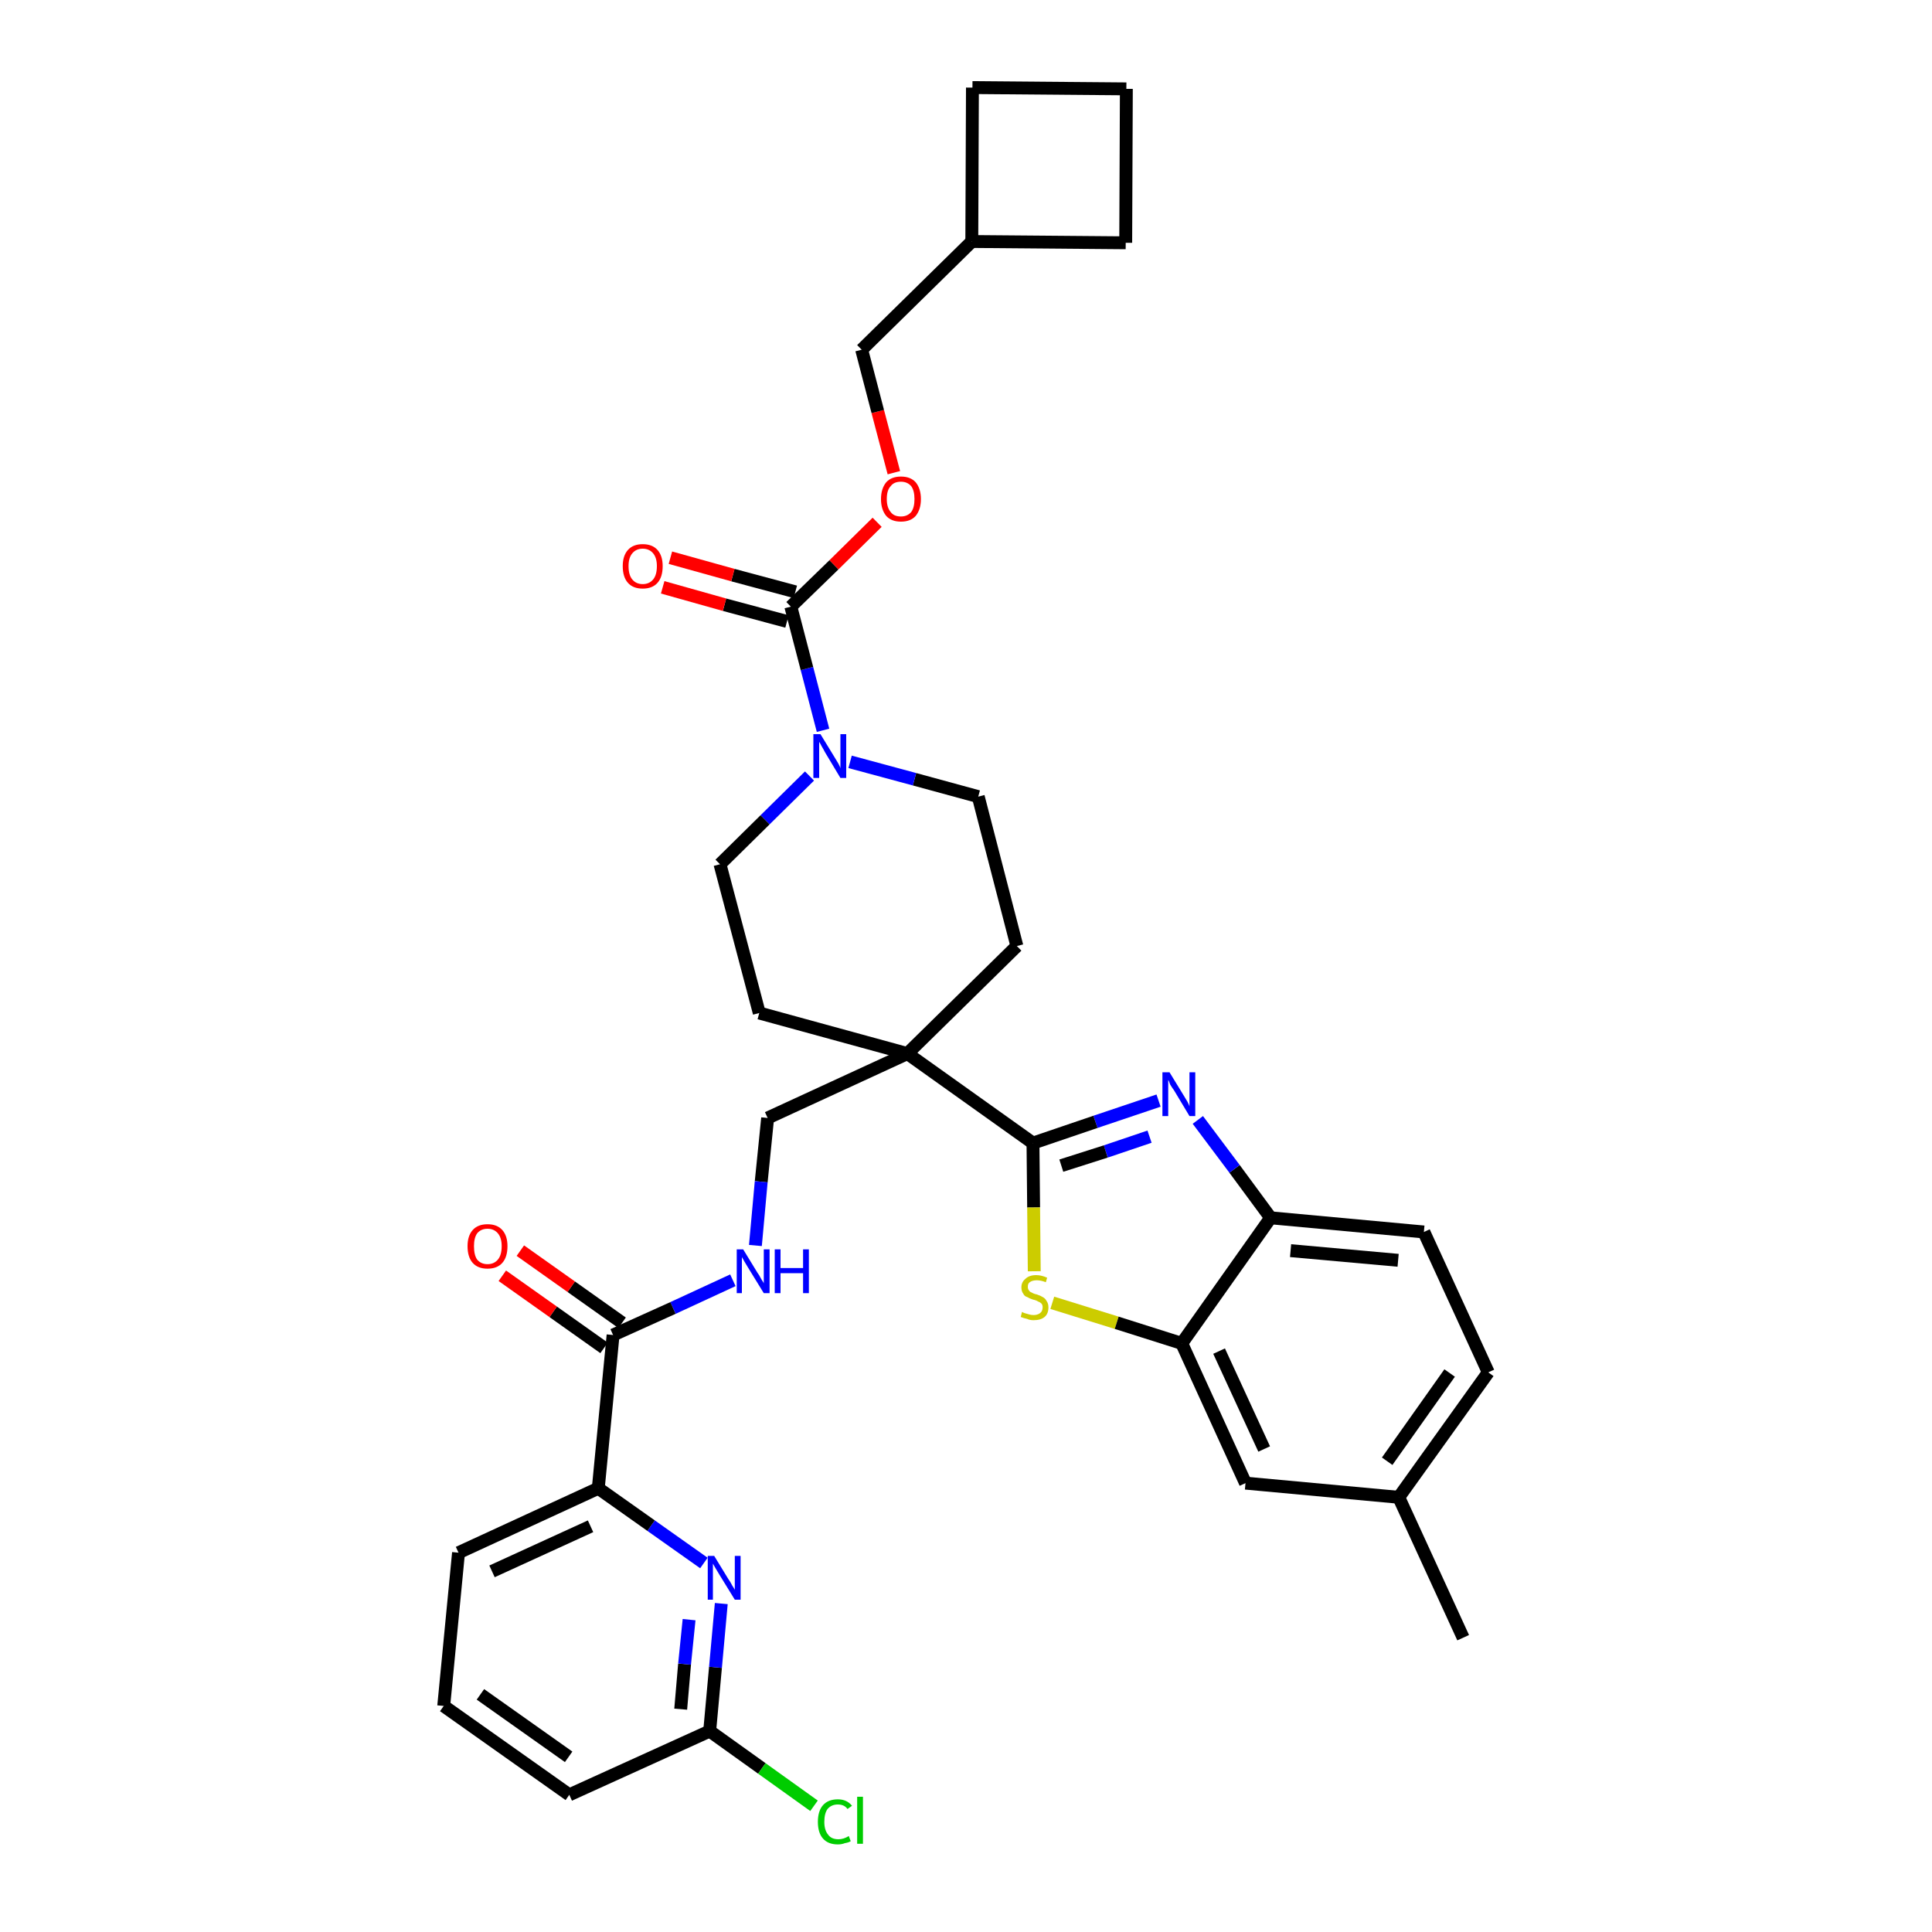 <?xml version='1.0' encoding='iso-8859-1'?>
<svg version='1.1' baseProfile='full'
              xmlns='http://www.w3.org/2000/svg'
                      xmlns:rdkit='http://www.rdkit.org/xml'
                      xmlns:xlink='http://www.w3.org/1999/xlink'
                  xml:space='preserve'
width='300px' height='300px' viewBox='0 0 300 300'>
<!-- END OF HEADER -->
<path class='bond-0 atom-0 atom-1' d='M 227.2,254.3 L 217.2,232.5' style='fill:none;fill-rule:evenodd;stroke:#000000;stroke-width:2.0px;stroke-linecap:butt;stroke-linejoin:miter;stroke-opacity:1' />
<path class='bond-1 atom-1 atom-2' d='M 217.2,232.5 L 231.1,213.1' style='fill:none;fill-rule:evenodd;stroke:#000000;stroke-width:2.0px;stroke-linecap:butt;stroke-linejoin:miter;stroke-opacity:1' />
<path class='bond-1 atom-1 atom-2' d='M 215.4,226.9 L 225.1,213.2' style='fill:none;fill-rule:evenodd;stroke:#000000;stroke-width:2.0px;stroke-linecap:butt;stroke-linejoin:miter;stroke-opacity:1' />
<path class='bond-34 atom-34 atom-1' d='M 193.4,230.3 L 217.2,232.5' style='fill:none;fill-rule:evenodd;stroke:#000000;stroke-width:2.0px;stroke-linecap:butt;stroke-linejoin:miter;stroke-opacity:1' />
<path class='bond-2 atom-2 atom-3' d='M 231.1,213.1 L 221.1,191.3' style='fill:none;fill-rule:evenodd;stroke:#000000;stroke-width:2.0px;stroke-linecap:butt;stroke-linejoin:miter;stroke-opacity:1' />
<path class='bond-3 atom-3 atom-4' d='M 221.1,191.3 L 197.3,189.1' style='fill:none;fill-rule:evenodd;stroke:#000000;stroke-width:2.0px;stroke-linecap:butt;stroke-linejoin:miter;stroke-opacity:1' />
<path class='bond-3 atom-3 atom-4' d='M 217.1,195.7 L 200.4,194.2' style='fill:none;fill-rule:evenodd;stroke:#000000;stroke-width:2.0px;stroke-linecap:butt;stroke-linejoin:miter;stroke-opacity:1' />
<path class='bond-4 atom-4 atom-5' d='M 197.3,189.1 L 191.7,181.5' style='fill:none;fill-rule:evenodd;stroke:#000000;stroke-width:2.0px;stroke-linecap:butt;stroke-linejoin:miter;stroke-opacity:1' />
<path class='bond-4 atom-4 atom-5' d='M 191.7,181.5 L 186.0,173.9' style='fill:none;fill-rule:evenodd;stroke:#0000FF;stroke-width:2.0px;stroke-linecap:butt;stroke-linejoin:miter;stroke-opacity:1' />
<path class='bond-35 atom-33 atom-4' d='M 183.5,208.6 L 197.3,189.1' style='fill:none;fill-rule:evenodd;stroke:#000000;stroke-width:2.0px;stroke-linecap:butt;stroke-linejoin:miter;stroke-opacity:1' />
<path class='bond-5 atom-5 atom-6' d='M 179.9,170.9 L 170.1,174.2' style='fill:none;fill-rule:evenodd;stroke:#0000FF;stroke-width:2.0px;stroke-linecap:butt;stroke-linejoin:miter;stroke-opacity:1' />
<path class='bond-5 atom-5 atom-6' d='M 170.1,174.2 L 160.4,177.5' style='fill:none;fill-rule:evenodd;stroke:#000000;stroke-width:2.0px;stroke-linecap:butt;stroke-linejoin:miter;stroke-opacity:1' />
<path class='bond-5 atom-5 atom-6' d='M 178.5,176.5 L 171.7,178.8' style='fill:none;fill-rule:evenodd;stroke:#0000FF;stroke-width:2.0px;stroke-linecap:butt;stroke-linejoin:miter;stroke-opacity:1' />
<path class='bond-5 atom-5 atom-6' d='M 171.7,178.8 L 164.8,181.0' style='fill:none;fill-rule:evenodd;stroke:#000000;stroke-width:2.0px;stroke-linecap:butt;stroke-linejoin:miter;stroke-opacity:1' />
<path class='bond-6 atom-6 atom-7' d='M 160.4,177.5 L 140.9,163.6' style='fill:none;fill-rule:evenodd;stroke:#000000;stroke-width:2.0px;stroke-linecap:butt;stroke-linejoin:miter;stroke-opacity:1' />
<path class='bond-31 atom-6 atom-32' d='M 160.4,177.5 L 160.5,187.5' style='fill:none;fill-rule:evenodd;stroke:#000000;stroke-width:2.0px;stroke-linecap:butt;stroke-linejoin:miter;stroke-opacity:1' />
<path class='bond-31 atom-6 atom-32' d='M 160.5,187.5 L 160.6,197.4' style='fill:none;fill-rule:evenodd;stroke:#CCCC00;stroke-width:2.0px;stroke-linecap:butt;stroke-linejoin:miter;stroke-opacity:1' />
<path class='bond-7 atom-7 atom-8' d='M 140.9,163.6 L 119.2,173.6' style='fill:none;fill-rule:evenodd;stroke:#000000;stroke-width:2.0px;stroke-linecap:butt;stroke-linejoin:miter;stroke-opacity:1' />
<path class='bond-18 atom-7 atom-19' d='M 140.9,163.6 L 157.9,146.9' style='fill:none;fill-rule:evenodd;stroke:#000000;stroke-width:2.0px;stroke-linecap:butt;stroke-linejoin:miter;stroke-opacity:1' />
<path class='bond-36 atom-31 atom-7' d='M 117.9,157.3 L 140.9,163.6' style='fill:none;fill-rule:evenodd;stroke:#000000;stroke-width:2.0px;stroke-linecap:butt;stroke-linejoin:miter;stroke-opacity:1' />
<path class='bond-8 atom-8 atom-9' d='M 119.2,173.6 L 118.2,183.5' style='fill:none;fill-rule:evenodd;stroke:#000000;stroke-width:2.0px;stroke-linecap:butt;stroke-linejoin:miter;stroke-opacity:1' />
<path class='bond-8 atom-8 atom-9' d='M 118.2,183.5 L 117.3,193.4' style='fill:none;fill-rule:evenodd;stroke:#0000FF;stroke-width:2.0px;stroke-linecap:butt;stroke-linejoin:miter;stroke-opacity:1' />
<path class='bond-9 atom-9 atom-10' d='M 113.8,198.8 L 104.5,203.1' style='fill:none;fill-rule:evenodd;stroke:#0000FF;stroke-width:2.0px;stroke-linecap:butt;stroke-linejoin:miter;stroke-opacity:1' />
<path class='bond-9 atom-9 atom-10' d='M 104.5,203.1 L 95.2,207.3' style='fill:none;fill-rule:evenodd;stroke:#000000;stroke-width:2.0px;stroke-linecap:butt;stroke-linejoin:miter;stroke-opacity:1' />
<path class='bond-10 atom-10 atom-11' d='M 96.6,205.4 L 88.7,199.8' style='fill:none;fill-rule:evenodd;stroke:#000000;stroke-width:2.0px;stroke-linecap:butt;stroke-linejoin:miter;stroke-opacity:1' />
<path class='bond-10 atom-10 atom-11' d='M 88.7,199.8 L 80.8,194.2' style='fill:none;fill-rule:evenodd;stroke:#FF0000;stroke-width:2.0px;stroke-linecap:butt;stroke-linejoin:miter;stroke-opacity:1' />
<path class='bond-10 atom-10 atom-11' d='M 93.8,209.3 L 85.9,203.7' style='fill:none;fill-rule:evenodd;stroke:#000000;stroke-width:2.0px;stroke-linecap:butt;stroke-linejoin:miter;stroke-opacity:1' />
<path class='bond-10 atom-10 atom-11' d='M 85.9,203.7 L 78.0,198.1' style='fill:none;fill-rule:evenodd;stroke:#FF0000;stroke-width:2.0px;stroke-linecap:butt;stroke-linejoin:miter;stroke-opacity:1' />
<path class='bond-11 atom-10 atom-12' d='M 95.2,207.3 L 92.9,231.1' style='fill:none;fill-rule:evenodd;stroke:#000000;stroke-width:2.0px;stroke-linecap:butt;stroke-linejoin:miter;stroke-opacity:1' />
<path class='bond-12 atom-12 atom-13' d='M 92.9,231.1 L 71.2,241.1' style='fill:none;fill-rule:evenodd;stroke:#000000;stroke-width:2.0px;stroke-linecap:butt;stroke-linejoin:miter;stroke-opacity:1' />
<path class='bond-12 atom-12 atom-13' d='M 91.7,237.0 L 76.4,244.0' style='fill:none;fill-rule:evenodd;stroke:#000000;stroke-width:2.0px;stroke-linecap:butt;stroke-linejoin:miter;stroke-opacity:1' />
<path class='bond-37 atom-18 atom-12' d='M 109.3,242.7 L 101.1,236.9' style='fill:none;fill-rule:evenodd;stroke:#0000FF;stroke-width:2.0px;stroke-linecap:butt;stroke-linejoin:miter;stroke-opacity:1' />
<path class='bond-37 atom-18 atom-12' d='M 101.1,236.9 L 92.9,231.1' style='fill:none;fill-rule:evenodd;stroke:#000000;stroke-width:2.0px;stroke-linecap:butt;stroke-linejoin:miter;stroke-opacity:1' />
<path class='bond-13 atom-13 atom-14' d='M 71.2,241.1 L 68.9,264.9' style='fill:none;fill-rule:evenodd;stroke:#000000;stroke-width:2.0px;stroke-linecap:butt;stroke-linejoin:miter;stroke-opacity:1' />
<path class='bond-14 atom-14 atom-15' d='M 68.9,264.9 L 88.4,278.7' style='fill:none;fill-rule:evenodd;stroke:#000000;stroke-width:2.0px;stroke-linecap:butt;stroke-linejoin:miter;stroke-opacity:1' />
<path class='bond-14 atom-14 atom-15' d='M 74.6,263.1 L 88.3,272.8' style='fill:none;fill-rule:evenodd;stroke:#000000;stroke-width:2.0px;stroke-linecap:butt;stroke-linejoin:miter;stroke-opacity:1' />
<path class='bond-15 atom-15 atom-16' d='M 88.4,278.7 L 110.2,268.8' style='fill:none;fill-rule:evenodd;stroke:#000000;stroke-width:2.0px;stroke-linecap:butt;stroke-linejoin:miter;stroke-opacity:1' />
<path class='bond-16 atom-16 atom-17' d='M 110.2,268.8 L 118.3,274.6' style='fill:none;fill-rule:evenodd;stroke:#000000;stroke-width:2.0px;stroke-linecap:butt;stroke-linejoin:miter;stroke-opacity:1' />
<path class='bond-16 atom-16 atom-17' d='M 118.3,274.6 L 126.4,280.4' style='fill:none;fill-rule:evenodd;stroke:#00CC00;stroke-width:2.0px;stroke-linecap:butt;stroke-linejoin:miter;stroke-opacity:1' />
<path class='bond-17 atom-16 atom-18' d='M 110.2,268.8 L 111.1,258.9' style='fill:none;fill-rule:evenodd;stroke:#000000;stroke-width:2.0px;stroke-linecap:butt;stroke-linejoin:miter;stroke-opacity:1' />
<path class='bond-17 atom-16 atom-18' d='M 111.1,258.9 L 112.0,249.0' style='fill:none;fill-rule:evenodd;stroke:#0000FF;stroke-width:2.0px;stroke-linecap:butt;stroke-linejoin:miter;stroke-opacity:1' />
<path class='bond-17 atom-16 atom-18' d='M 105.7,265.4 L 106.3,258.4' style='fill:none;fill-rule:evenodd;stroke:#000000;stroke-width:2.0px;stroke-linecap:butt;stroke-linejoin:miter;stroke-opacity:1' />
<path class='bond-17 atom-16 atom-18' d='M 106.3,258.4 L 107.0,251.5' style='fill:none;fill-rule:evenodd;stroke:#0000FF;stroke-width:2.0px;stroke-linecap:butt;stroke-linejoin:miter;stroke-opacity:1' />
<path class='bond-19 atom-19 atom-20' d='M 157.9,146.9 L 151.9,123.7' style='fill:none;fill-rule:evenodd;stroke:#000000;stroke-width:2.0px;stroke-linecap:butt;stroke-linejoin:miter;stroke-opacity:1' />
<path class='bond-20 atom-20 atom-21' d='M 151.9,123.7 L 142.0,121.0' style='fill:none;fill-rule:evenodd;stroke:#000000;stroke-width:2.0px;stroke-linecap:butt;stroke-linejoin:miter;stroke-opacity:1' />
<path class='bond-20 atom-20 atom-21' d='M 142.0,121.0 L 132.0,118.3' style='fill:none;fill-rule:evenodd;stroke:#0000FF;stroke-width:2.0px;stroke-linecap:butt;stroke-linejoin:miter;stroke-opacity:1' />
<path class='bond-21 atom-21 atom-22' d='M 127.8,113.4 L 125.3,103.8' style='fill:none;fill-rule:evenodd;stroke:#0000FF;stroke-width:2.0px;stroke-linecap:butt;stroke-linejoin:miter;stroke-opacity:1' />
<path class='bond-21 atom-21 atom-22' d='M 125.3,103.8 L 122.8,94.2' style='fill:none;fill-rule:evenodd;stroke:#000000;stroke-width:2.0px;stroke-linecap:butt;stroke-linejoin:miter;stroke-opacity:1' />
<path class='bond-29 atom-21 atom-30' d='M 125.7,120.5 L 118.8,127.3' style='fill:none;fill-rule:evenodd;stroke:#0000FF;stroke-width:2.0px;stroke-linecap:butt;stroke-linejoin:miter;stroke-opacity:1' />
<path class='bond-29 atom-21 atom-30' d='M 118.8,127.3 L 111.8,134.2' style='fill:none;fill-rule:evenodd;stroke:#000000;stroke-width:2.0px;stroke-linecap:butt;stroke-linejoin:miter;stroke-opacity:1' />
<path class='bond-22 atom-22 atom-23' d='M 123.5,91.9 L 113.8,89.3' style='fill:none;fill-rule:evenodd;stroke:#000000;stroke-width:2.0px;stroke-linecap:butt;stroke-linejoin:miter;stroke-opacity:1' />
<path class='bond-22 atom-22 atom-23' d='M 113.8,89.3 L 104.1,86.6' style='fill:none;fill-rule:evenodd;stroke:#FF0000;stroke-width:2.0px;stroke-linecap:butt;stroke-linejoin:miter;stroke-opacity:1' />
<path class='bond-22 atom-22 atom-23' d='M 122.2,96.5 L 112.5,93.9' style='fill:none;fill-rule:evenodd;stroke:#000000;stroke-width:2.0px;stroke-linecap:butt;stroke-linejoin:miter;stroke-opacity:1' />
<path class='bond-22 atom-22 atom-23' d='M 112.5,93.9 L 102.9,91.2' style='fill:none;fill-rule:evenodd;stroke:#FF0000;stroke-width:2.0px;stroke-linecap:butt;stroke-linejoin:miter;stroke-opacity:1' />
<path class='bond-23 atom-22 atom-24' d='M 122.8,94.2 L 129.5,87.7' style='fill:none;fill-rule:evenodd;stroke:#000000;stroke-width:2.0px;stroke-linecap:butt;stroke-linejoin:miter;stroke-opacity:1' />
<path class='bond-23 atom-22 atom-24' d='M 129.5,87.7 L 136.2,81.1' style='fill:none;fill-rule:evenodd;stroke:#FF0000;stroke-width:2.0px;stroke-linecap:butt;stroke-linejoin:miter;stroke-opacity:1' />
<path class='bond-24 atom-24 atom-25' d='M 138.8,73.4 L 136.3,63.9' style='fill:none;fill-rule:evenodd;stroke:#FF0000;stroke-width:2.0px;stroke-linecap:butt;stroke-linejoin:miter;stroke-opacity:1' />
<path class='bond-24 atom-24 atom-25' d='M 136.3,63.9 L 133.8,54.3' style='fill:none;fill-rule:evenodd;stroke:#000000;stroke-width:2.0px;stroke-linecap:butt;stroke-linejoin:miter;stroke-opacity:1' />
<path class='bond-25 atom-25 atom-26' d='M 133.8,54.3 L 150.9,37.5' style='fill:none;fill-rule:evenodd;stroke:#000000;stroke-width:2.0px;stroke-linecap:butt;stroke-linejoin:miter;stroke-opacity:1' />
<path class='bond-26 atom-26 atom-27' d='M 150.9,37.5 L 174.8,37.7' style='fill:none;fill-rule:evenodd;stroke:#000000;stroke-width:2.0px;stroke-linecap:butt;stroke-linejoin:miter;stroke-opacity:1' />
<path class='bond-38 atom-29 atom-26' d='M 151.0,13.6 L 150.9,37.5' style='fill:none;fill-rule:evenodd;stroke:#000000;stroke-width:2.0px;stroke-linecap:butt;stroke-linejoin:miter;stroke-opacity:1' />
<path class='bond-27 atom-27 atom-28' d='M 174.8,37.7 L 174.9,13.8' style='fill:none;fill-rule:evenodd;stroke:#000000;stroke-width:2.0px;stroke-linecap:butt;stroke-linejoin:miter;stroke-opacity:1' />
<path class='bond-28 atom-28 atom-29' d='M 174.9,13.8 L 151.0,13.6' style='fill:none;fill-rule:evenodd;stroke:#000000;stroke-width:2.0px;stroke-linecap:butt;stroke-linejoin:miter;stroke-opacity:1' />
<path class='bond-30 atom-30 atom-31' d='M 111.8,134.2 L 117.9,157.3' style='fill:none;fill-rule:evenodd;stroke:#000000;stroke-width:2.0px;stroke-linecap:butt;stroke-linejoin:miter;stroke-opacity:1' />
<path class='bond-32 atom-32 atom-33' d='M 163.4,202.3 L 173.4,205.4' style='fill:none;fill-rule:evenodd;stroke:#CCCC00;stroke-width:2.0px;stroke-linecap:butt;stroke-linejoin:miter;stroke-opacity:1' />
<path class='bond-32 atom-32 atom-33' d='M 173.4,205.4 L 183.5,208.6' style='fill:none;fill-rule:evenodd;stroke:#000000;stroke-width:2.0px;stroke-linecap:butt;stroke-linejoin:miter;stroke-opacity:1' />
<path class='bond-33 atom-33 atom-34' d='M 183.5,208.6 L 193.4,230.3' style='fill:none;fill-rule:evenodd;stroke:#000000;stroke-width:2.0px;stroke-linecap:butt;stroke-linejoin:miter;stroke-opacity:1' />
<path class='bond-33 atom-33 atom-34' d='M 189.3,209.8 L 196.3,225.0' style='fill:none;fill-rule:evenodd;stroke:#000000;stroke-width:2.0px;stroke-linecap:butt;stroke-linejoin:miter;stroke-opacity:1' />
<path  class='atom-5' d='M 181.6 166.5
L 183.8 170.1
Q 184.0 170.4, 184.4 171.1
Q 184.7 171.7, 184.7 171.8
L 184.7 166.5
L 185.6 166.5
L 185.6 173.3
L 184.7 173.3
L 182.3 169.3
Q 182.0 168.9, 181.7 168.4
Q 181.5 167.8, 181.4 167.7
L 181.4 173.3
L 180.5 173.3
L 180.5 166.5
L 181.6 166.5
' fill='#0000FF'/>
<path  class='atom-9' d='M 115.4 194.0
L 117.6 197.6
Q 117.9 198.0, 118.2 198.6
Q 118.6 199.2, 118.6 199.3
L 118.6 194.0
L 119.5 194.0
L 119.5 200.8
L 118.6 200.8
L 116.2 196.9
Q 115.9 196.4, 115.6 195.9
Q 115.3 195.4, 115.2 195.2
L 115.2 200.8
L 114.4 200.8
L 114.4 194.0
L 115.4 194.0
' fill='#0000FF'/>
<path  class='atom-9' d='M 120.3 194.0
L 121.2 194.0
L 121.2 196.9
L 124.7 196.9
L 124.7 194.0
L 125.6 194.0
L 125.6 200.8
L 124.7 200.8
L 124.7 197.7
L 121.2 197.7
L 121.2 200.8
L 120.3 200.8
L 120.3 194.0
' fill='#0000FF'/>
<path  class='atom-11' d='M 72.6 193.5
Q 72.6 191.9, 73.4 191.0
Q 74.2 190.1, 75.7 190.1
Q 77.2 190.1, 78.0 191.0
Q 78.8 191.9, 78.8 193.5
Q 78.8 195.2, 78.0 196.1
Q 77.2 197.0, 75.7 197.0
Q 74.2 197.0, 73.4 196.1
Q 72.6 195.2, 72.6 193.5
M 75.7 196.3
Q 76.7 196.3, 77.3 195.6
Q 77.9 194.9, 77.9 193.5
Q 77.9 192.2, 77.3 191.5
Q 76.7 190.8, 75.7 190.8
Q 74.7 190.8, 74.1 191.5
Q 73.6 192.2, 73.6 193.5
Q 73.6 194.9, 74.1 195.6
Q 74.7 196.3, 75.7 196.3
' fill='#FF0000'/>
<path  class='atom-17' d='M 127.0 282.9
Q 127.0 281.2, 127.8 280.3
Q 128.6 279.4, 130.1 279.4
Q 131.5 279.4, 132.3 280.4
L 131.6 280.9
Q 131.1 280.2, 130.1 280.2
Q 129.1 280.2, 128.5 280.9
Q 128.0 281.6, 128.0 282.9
Q 128.0 284.2, 128.6 284.9
Q 129.1 285.6, 130.2 285.6
Q 131.0 285.6, 131.8 285.1
L 132.1 285.9
Q 131.8 286.1, 131.2 286.2
Q 130.7 286.4, 130.1 286.4
Q 128.6 286.4, 127.8 285.5
Q 127.0 284.6, 127.0 282.9
' fill='#00CC00'/>
<path  class='atom-17' d='M 133.1 279.0
L 134.0 279.0
L 134.0 286.3
L 133.1 286.3
L 133.1 279.0
' fill='#00CC00'/>
<path  class='atom-18' d='M 110.9 241.6
L 113.1 245.2
Q 113.4 245.6, 113.7 246.2
Q 114.1 246.8, 114.1 246.9
L 114.1 241.6
L 115.0 241.6
L 115.0 248.4
L 114.1 248.4
L 111.7 244.5
Q 111.4 244.0, 111.1 243.5
Q 110.8 243.0, 110.7 242.8
L 110.7 248.4
L 109.9 248.4
L 109.9 241.6
L 110.9 241.6
' fill='#0000FF'/>
<path  class='atom-21' d='M 127.4 114.0
L 129.6 117.6
Q 129.8 117.9, 130.2 118.6
Q 130.5 119.2, 130.5 119.3
L 130.5 114.0
L 131.4 114.0
L 131.4 120.8
L 130.5 120.8
L 128.1 116.8
Q 127.9 116.4, 127.6 115.9
Q 127.3 115.3, 127.2 115.2
L 127.2 120.8
L 126.3 120.8
L 126.3 114.0
L 127.4 114.0
' fill='#0000FF'/>
<path  class='atom-23' d='M 96.7 87.9
Q 96.7 86.3, 97.5 85.4
Q 98.3 84.5, 99.8 84.5
Q 101.3 84.5, 102.1 85.4
Q 102.9 86.3, 102.9 87.9
Q 102.9 89.6, 102.1 90.5
Q 101.3 91.4, 99.8 91.4
Q 98.3 91.4, 97.5 90.5
Q 96.7 89.6, 96.7 87.9
M 99.8 90.7
Q 100.8 90.7, 101.4 90.0
Q 102.0 89.3, 102.0 87.9
Q 102.0 86.6, 101.4 85.9
Q 100.8 85.2, 99.8 85.2
Q 98.8 85.2, 98.2 85.9
Q 97.6 86.6, 97.6 87.9
Q 97.6 89.3, 98.2 90.0
Q 98.8 90.7, 99.8 90.7
' fill='#FF0000'/>
<path  class='atom-24' d='M 136.8 77.5
Q 136.8 75.9, 137.6 74.9
Q 138.4 74.0, 139.9 74.0
Q 141.4 74.0, 142.2 74.9
Q 143.0 75.9, 143.0 77.5
Q 143.0 79.1, 142.2 80.1
Q 141.4 81.0, 139.9 81.0
Q 138.4 81.0, 137.6 80.1
Q 136.8 79.1, 136.8 77.5
M 139.9 80.2
Q 140.9 80.2, 141.5 79.5
Q 142.0 78.8, 142.0 77.5
Q 142.0 76.2, 141.5 75.5
Q 140.9 74.8, 139.9 74.8
Q 138.8 74.8, 138.3 75.5
Q 137.7 76.1, 137.7 77.5
Q 137.7 78.8, 138.3 79.5
Q 138.8 80.2, 139.9 80.2
' fill='#FF0000'/>
<path  class='atom-32' d='M 158.7 203.7
Q 158.8 203.8, 159.1 203.9
Q 159.4 204.0, 159.8 204.1
Q 160.1 204.2, 160.5 204.2
Q 161.1 204.2, 161.5 203.9
Q 161.9 203.6, 161.9 203.0
Q 161.9 202.6, 161.7 202.4
Q 161.5 202.2, 161.2 202.1
Q 160.9 201.9, 160.4 201.8
Q 159.8 201.6, 159.5 201.4
Q 159.1 201.3, 158.9 200.9
Q 158.6 200.5, 158.6 199.9
Q 158.6 199.1, 159.2 198.6
Q 159.8 198.0, 160.9 198.0
Q 161.7 198.0, 162.6 198.4
L 162.4 199.1
Q 161.6 198.8, 161.0 198.8
Q 160.3 198.8, 159.9 199.1
Q 159.6 199.3, 159.6 199.8
Q 159.6 200.2, 159.8 200.4
Q 159.9 200.6, 160.2 200.7
Q 160.5 200.9, 161.0 201.0
Q 161.6 201.2, 161.9 201.4
Q 162.3 201.6, 162.5 202.0
Q 162.8 202.4, 162.8 203.0
Q 162.8 204.0, 162.2 204.5
Q 161.6 205.0, 160.5 205.0
Q 159.9 205.0, 159.5 204.8
Q 159.0 204.7, 158.5 204.5
L 158.7 203.7
' fill='#CCCC00'/>
</svg>
